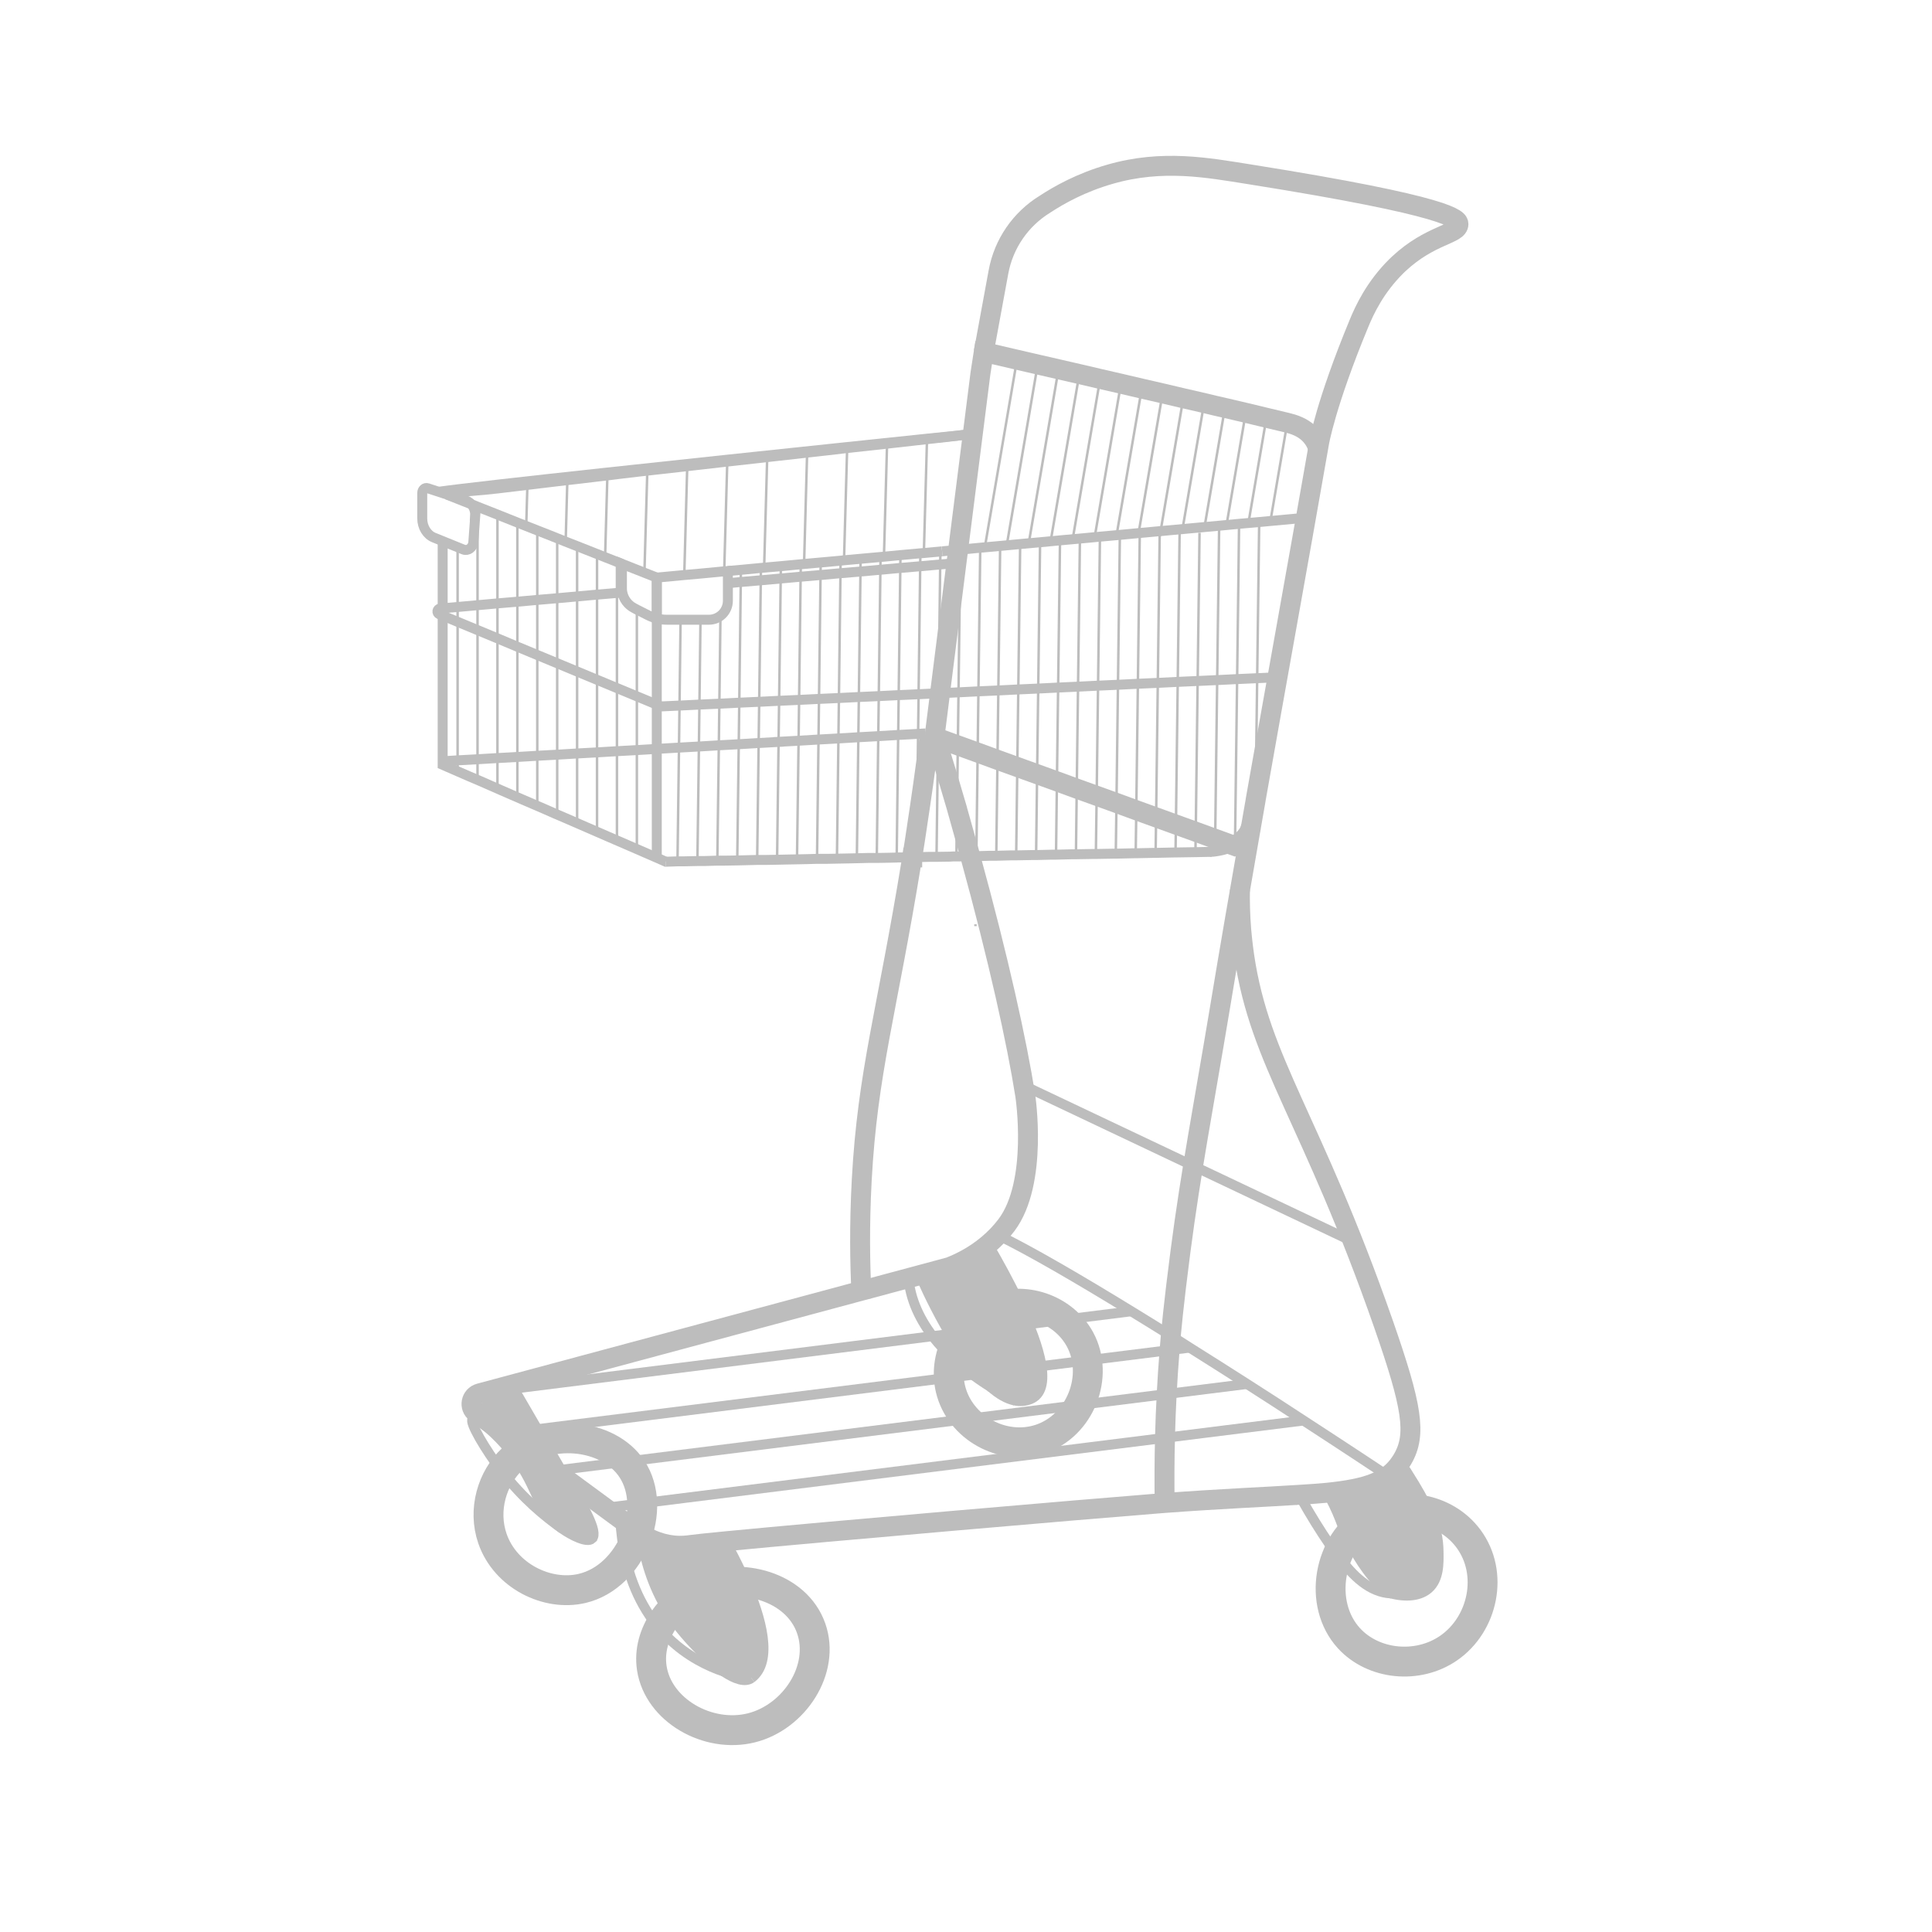 <svg width="194" height="194" viewBox="0 0 194 194" fill="none" xmlns="http://www.w3.org/2000/svg">
<path d="M137.45 152.5C140.6 150.67 145.11 151.35 147.45 154.5C150.04 157.99 148.93 163.11 145.45 165.5C142.35 167.63 137.91 167.19 135.45 164.5C132.29 161.04 133.36 154.87 137.45 152.5Z" stroke="#BDBDBD" stroke-width="3" stroke-miterlimit="10"/>
<path d="M139.67 160H139.64" stroke="#BDBDBD" stroke-miterlimit="10"/>
<path d="M139.67 160H139.64C137.55 159.87 135.92 158.34 134.29 156.16C134.06 155.86 133.83 155.54 133.6 155.21C132.54 153.68 131.53 152.02 130.66 150.47" stroke="#BDBDBD" stroke-miterlimit="10"/>
<path d="M99.45 131.5C102.79 130.02 106.79 131.43 108.45 134.5C110.43 138.17 108.49 143.17 104.45 144.5C100.67 145.74 96.38 143.35 95.45 139.5C94.68 136.32 96.38 132.86 99.45 131.5Z" stroke="#BDBDBD" stroke-width="3" stroke-miterlimit="10"/>
<path d="M91.21 128.34C91.24 128.7 91.3 129.05 91.38 129.4C92.36 134.14 96.67 137.53 99.5 139.29" stroke="#BDBDBD" stroke-miterlimit="10"/>
<path d="M101.9 140.63C101.1 140.47 100.29 139.99 99.5 139.29" stroke="#BDBDBD" stroke-miterlimit="10"/>
<path d="M103.45 140.5C102.94 140.7 102.42 140.74 101.9 140.63C101.57 140.47 100.66 140.02 99.5 139.29C98.24 138.19 97.03 136.57 95.97 134.9C94.42 132.44 93.2 129.87 92.66 128.67L99.22 124.97C100.25 126.74 101.41 128.84 102.39 130.92C104.46 135.29 105.74 139.58 103.45 140.5Z" fill="#BDBDBD" stroke="#BDBDBD" stroke-miterlimit="10"/>
<path d="M70.45 159.5C74.36 157.83 79.96 159.27 81.45 163.5C82.9 167.61 79.77 172.42 75.45 173.5C71.08 174.59 66.09 171.73 65.45 167.5C64.92 164.01 67.52 160.75 70.45 159.5Z" stroke="#BDBDBD" stroke-width="3" stroke-miterlimit="10"/>
<path d="M72.67 167.85C73.83 168.63 74.85 168.95 75.45 168.5" stroke="#BDBDBD" stroke-miterlimit="10"/>
<path d="M62.28 152.52C62.36 153.94 62.54 155.23 62.8 156.4C64.47 163.89 69.48 166.77 72.67 167.85" stroke="#BDBDBD" stroke-miterlimit="10"/>
<path d="M75.45 168.5C77.69 166.82 76.43 162.42 74.88 158.87C74.33 157.62 73.76 156.48 73.29 155.6L64.45 154.5C64.72 156.32 65.38 159.11 67.18 161.96C68.6 164.2 71.14 166.76 73 168" fill="#BDBDBD"/>
<path d="M75.45 168.5C77.69 166.82 76.43 162.42 74.88 158.87C74.33 157.62 73.76 156.48 73.29 155.6L64.45 154.5C64.72 156.32 65.38 159.11 67.18 161.96C68.6 164.2 71.14 166.76 73 168" stroke="#BDBDBD" stroke-miterlimit="10"/>
<path d="M51.45 146.5C54.85 143.33 61.07 143.9 63.45 147.5C66.1 151.49 63.42 158.33 58.45 159.5C54.97 160.32 50.75 158.26 49.45 154.5C48.45 151.61 49.41 148.41 51.45 146.5Z" stroke="#BDBDBD" stroke-width="3" stroke-miterlimit="10"/>
<path d="M47.45 142.5C47.1 142.78 48.74 145.59 50.4 147.74C52.49 150.46 54.74 152.3 56.45 153.5" stroke="#BDBDBD" stroke-miterlimit="10"/>
<path d="M59.45 154.5C58.96 154.97 57.39 154.16 56.45 153.5C53.89 151.69 54.12 149.53 51.71 146.29C50.34 144.45 48.64 142.95 47.85 142.57C47.69 142.49 47.67 142.29 47.79 142.16L50.96 138.99C51.08 138.87 51.28 138.9 51.36 139.04L56.93 148.62C56.93 148.62 56.94 148.63 56.94 148.64C58.55 151.11 60.11 153.86 59.45 154.49V154.5Z" fill="#BDBDBD" stroke="#BDBDBD" stroke-miterlimit="10"/>
<path d="M132.36 45.03C132.03 43.99 131.24 42.95 129.45 42.5C129.39 42.5 129.33 42.47 129.26 42.45C128.78 42.33 128.06 42.16 127.17 41.95C126.56 41.8 125.86 41.64 125.09 41.45C124.44 41.3 123.74 41.14 123 40.96C122.33 40.81 121.63 40.65 120.91 40.47C120.23 40.32 119.53 40.15 118.82 39.99C118.14 39.83 117.44 39.67 116.74 39.5C116.05 39.34 115.35 39.18 114.65 39.02C113.95 38.86 113.25 38.69 112.56 38.53C111.85 38.37 111.15 38.2 110.47 38.05C109.76 37.88 109.06 37.72 108.38 37.56C107.66 37.4 106.96 37.23 106.29 37.08C105.55 36.91 104.85 36.75 104.2 36.6C103.43 36.42 102.73 36.26 102.12 36.12C100.46 35.73 99.45 35.5 99.45 35.5C99.45 35.5 99.17 35.41 98.78 35.36C98.58 36.65 98.45 37.5 98.45 37.5L97.68 43.59L96.21 55.21L96.04 56.54L94.39 69.61L94.23 70.9L93.89 73.59C93.91 73.73 93.93 73.86 93.95 74" stroke="#BDBDBD" stroke-width="2" stroke-miterlimit="10"/>
<path d="M98.78 35.36C99.27 32.68 99.77 29.99 100.26 27.31C100.78 24.48 102.48 22.01 104.92 20.51C106.35 19.57 108.56 18.33 111.45 17.5C116.75 15.97 121.27 16.84 125.45 17.5C145.89 20.75 146.45 22.02 146.45 22.5C146.45 23.56 143.65 23.51 140.45 26.5C140.38 26.57 140.3 26.64 140.2 26.74C138.07 28.86 137.03 31.09 136.45 32.5C133.09 40.62 132.45 44.5 132.45 44.5C132.42 44.67 132.39 44.85 132.36 45.02C130.3 56.8 128.16 68.57 126.08 80.34V80.37C125.93 81.25 125.78 82.12 125.62 83C124.54 89.16 123.47 95.33 122.45 101.5C120.86 111.04 119.6 117.51 118.54 125.63C117.84 131.01 117.58 133.83 117.45 135.5C116.94 141.84 116.89 147.16 116.95 151" stroke="#BDBDBD" stroke-width="2" stroke-miterlimit="10"/>
<path d="M93.36 73.83C92.91 77.36 92.47 80.44 92.08 82.98V83C91.91 84.14 91.75 85.17 91.6 86.08V86.1H91.59C91.57 86.24 91.55 86.37 91.53 86.5C89.06 101.69 87.12 107.6 86.53 118.5C86.28 123.13 86.36 126.99 86.49 129.61C86.49 129.75 86.49 129.89 86.51 130.02C86.51 130.19 86.51 130.35 86.53 130.5" stroke="#BDBDBD" stroke-width="2" stroke-miterlimit="10"/>
<path d="M114.65 39.02L112.12 53.74" stroke="#BDBDBD" stroke-width="0.25" stroke-miterlimit="10"/>
<path d="M94.18 74.83C94.8 76.82 95.44 78.93 96.1 81.21V81.23C96.18 81.53 96.8 83.69 97.43 85.98C100.3 96.42 102.12 104.73 102.95 110C102.95 110 104.29 118.73 101.06 123.02C100.48 123.79 99.84 124.43 99.21 124.96C97.76 126.18 96.3 126.86 95.35 127.23L92.38 128.03L86.49 129.61L48.16 139.91C47.27 140.15 47.05 141.31 47.79 141.86L52.78 145.53L64.01 153.79C64.01 153.79 64.05 153.82 64.07 153.83C64.86 154.37 66.06 155.01 67.6 155.18C68.47 155.27 69.12 155.17 69.32 155.14C69.84 155.07 71.08 154.94 72.83 154.77C82.82 153.8 109.53 151.5 115.94 151C116.28 150.97 116.61 150.95 116.94 150.92C122.71 150.49 127.09 150.32 130.45 150.1C131.49 150.04 132.43 149.97 133.28 149.89C137.25 149.48 139.35 148.78 140.63 146.84C140.71 146.73 140.77 146.62 140.84 146.51C142.28 144.04 141.8 141.22 138.94 133C131.7 112.25 126.54 106.76 124.94 96C124.75 94.7 124.64 93.4 124.64 93.4C124.51 91.8 124.49 90.41 124.51 89.33" stroke="#BDBDBD" stroke-width="2" stroke-miterlimit="10"/>
<path d="M96.21 55.21L96.43 55.19L98.43 55L100.43 54.82L102.44 54.63L104.44 54.45L106.44 54.26L108.44 54.08L110.45 53.89L112.45 53.71L114.45 53.52L122.42 52.79L124.42 52.6L126.44 52.42L130.95 52" stroke="#BDBDBD" stroke-miterlimit="10"/>
<path d="M94.6 55.36L94.43 55.38L92.77 55.53L92.42 55.56L90.42 55.74L88.76 55.9L88.42 55.93L86.42 56.11L84.75 56.26L84.41 56.3L82.41 56.48L80.74 56.63L78.41 56.85L76.73 57L76.41 57.03L74.4 57.22L73.09 57.34" stroke="#BDBDBD" stroke-miterlimit="10"/>
<path d="M44.86 49.66C45.22 49.8 45.59 49.95 45.95 50.09C46.42 50.28 46.88 50.46 47.34 50.64H47.35L47.95 50.88C48.62 51.15 49.29 51.41 49.95 51.67C50.62 51.94 51.29 52.2 51.95 52.47C52.25 52.59 52.55 52.7 52.84 52.82C53.21 52.96 53.58 53.11 53.95 53.26C54.62 53.52 55.29 53.78 55.95 54.05C56.23 54.16 56.52 54.27 56.8 54.39C57.19 54.54 57.57 54.69 57.95 54.84C58.62 55.1 59.29 55.37 59.95 55.63C60.22 55.74 60.49 55.84 60.76 55.95C61.16 56.11 61.55 56.27 61.95 56.42C62.12 56.49 62.28 56.55 62.45 56.62" stroke="#BDBDBD" stroke-miterlimit="10"/>
<path d="M121.63 85.53C121.55 85.54 121.5 85.54 121.5 85.54L120.04 85.57H120L118.04 85.6H117.95L116.04 85.64H115.89L114.04 85.68H113.84L112.04 85.72H111.79L110.04 85.75H109.74L108.04 85.78H107.68L106.04 85.82H105.63L104.04 85.86H103.58L102.04 85.89H101.53L100.04 85.93H99.47L98.04 85.97H97.43V85.98L96.18 86H95.69L95.38 86.02L94.05 86.04H93.33L92.05 86.07H91.61L91.27 86.09H90.82L90.81 86.1H90.08L90.05 86.11L89.22 86.13L88.05 86.15H87.17L86.05 86.18L85.12 86.2L84.05 86.22L83.06 86.24H82.05L81.01 86.27L80.04 86.29L78.95 86.31L78.04 86.33L76.9 86.35H76.04L74.84 86.38L74.04 86.4L72.79 86.42H72.04L70.74 86.46H70.04L68.69 86.49H68.04L66.88 86.53H66.87" stroke="#BDBDBD" stroke-miterlimit="10"/>
<path d="M65.95 62.1V62.23V70.75V75.2V86.13V86.35" stroke="#BDBDBD" stroke-miterlimit="10"/>
<path d="M66.87 86.53H66.86C66.55 86.39 66.25 86.26 65.95 86.13C65.28 85.84 64.61 85.55 63.95 85.26C63.69 85.15 63.44 85.04 63.19 84.93C62.47 84.62 61.76 84.31 61.04 84C59.62 83.38 58.19 82.76 56.76 82.14C56.04 81.84 55.34 81.53 54.62 81.21C53.9 80.91 53.2 80.59 52.48 80.29C51.76 79.98 51.06 79.67 50.34 79.36C49.62 79.05 48.91 78.74 48.2 78.42C47.48 78.12 46.77 77.81 46.06 77.5C45.52 77.27 44.99 77.04 44.45 76.8V54.46" stroke="#BDBDBD" stroke-miterlimit="10"/>
<path d="M44.06 49.38C47.99 48.81 70.28 46.44 85.07 44.89C86.48 44.74 87.83 44.6 89.08 44.47C90.55 44.32 91.9 44.17 93.09 44.05C94.64 43.89 95.91 43.76 96.82 43.67C96.97 43.66 97.11 43.65 97.24 43.63C97.4 43.61 97.55 43.6 97.68 43.58C97.78 43.58 97.88 43.56 97.96 43.55" stroke="#BDBDBD" stroke-miterlimit="10"/>
<path d="M98.45 43.5C98.45 43.5 98.41 43.51 98.33 43.51C98.28 43.52 98.2 43.52 98.09 43.54C98.05 43.55 98.01 43.55 97.96 43.55C97.88 43.56 97.78 43.57 97.68 43.58C97.55 43.6 97.4 43.61 97.24 43.63C97.11 43.65 96.97 43.66 96.82 43.67C95.89 43.79 94.61 43.93 93.08 44.1C91.88 44.23 90.53 44.39 89.08 44.55C87.8 44.69 86.45 44.84 85.07 44.99C83.75 45.15 82.4 45.3 81.05 45.45C79.71 45.6 78.36 45.75 77.04 45.9C75.65 46.06 74.31 46.21 73.03 46.35C71.57 46.52 70.21 46.67 69.01 46.81C67.31 47 65.92 47.16 65 47.26C64.5 47.32 64.15 47.36 63.95 47.38C63.95 47.38 61.96 47.62 61.95 47.62L60.99 47.74C60.64 47.78 60.3 47.82 59.95 47.86C59.28 47.94 58.62 48.02 57.95 48.1C57.62 48.14 57.3 48.18 56.97 48.21L55.95 48.33C55.28 48.41 54.62 48.49 53.95 48.57L52.96 48.69C52.62 48.73 52.29 48.77 51.95 48.81C50.71 48.96 49.95 49.05 49.95 49.05C48.47 49.23 45.84 49.43 44.42 49.5H44.41" stroke="#BDBDBD" stroke-miterlimit="10"/>
<path d="M121.5 85.54C121.5 85.54 121.55 85.54 121.63 85.53C121.72 85.53 121.85 85.53 122.01 85.5C122.49 85.44 123.23 85.29 123.94 84.93" stroke="#BDBDBD" stroke-miterlimit="10"/>
<path d="M98.78 35.36C98.58 36.65 98.45 37.5 98.45 37.5L96.21 55.21L94.6 55.36" stroke="#BDBDBD" stroke-miterlimit="10"/>
<path d="M92.93 73.65H92.86L92.19 73.69L90.19 73.8L88.19 73.92L86.19 74.03L84.19 74.15L82.19 74.26L80.19 74.38L78.18 74.49V74.5L76.18 74.61L74.18 74.73L72.18 74.84L70.18 74.96L68.18 75.07L65.95 75.2L63.95 75.32L61.95 75.43L59.95 75.55L57.95 75.66L55.95 75.78L53.95 75.89L51.95 76.01L49.95 76.12L47.95 76.24L45.95 76.35L44.45 76.44" stroke="#BDBDBD" stroke-miterlimit="10"/>
<path d="M93.83 74.04V74.03L93.84 74" stroke="#BDBDBD" stroke-width="3" stroke-miterlimit="10"/>
<path d="M125.62 83C125.56 83.23 125.5 83.4 125.45 83.5C125.3 83.79 125.11 84.04 124.88 84.26C124.62 84.53 124.32 84.73 124.01 84.89C123.99 84.91 123.96 84.92 123.94 84.93L122.02 84.23L120.07 83.52L118.08 82.8L116.09 82.08L114.1 81.36L112.11 80.63L110.12 79.91L108.12 79.19L106.13 78.46L104.14 77.74L102.15 77.02L100.16 76.3L98.17 75.57L96.18 74.85L94.19 74.13" stroke="#BDBDBD" stroke-width="2" stroke-miterlimit="10"/>
<path d="M93.96 74.05V74.04" stroke="#BDBDBD" stroke-width="2" stroke-miterlimit="10"/>
<path d="M65.95 58V62.1C65.64 62.03 65.33 61.91 65.04 61.76L63.95 61.21L63.67 61.06C63.05 60.74 62.62 60.16 62.49 59.49C62.46 59.35 62.45 59.21 62.45 59.07V56.62C62.95 56.82 63.45 57.01 63.95 57.21C64.2 57.31 64.46 57.41 64.71 57.51C65.12 57.67 65.53 57.84 65.95 58Z" stroke="#BDBDBD" stroke-miterlimit="10"/>
<path d="M47.72 51.81L47.53 54.42C47.49 54.99 47 55.36 46.53 55.18C45.54 54.78 44.56 54.38 43.57 53.98C42.87 53.7 42.4 52.93 42.4 52.06V49.49C42.4 49.17 42.67 48.93 42.93 49.02L44.44 49.51L45.94 49.99L46.78 50.26C47.37 50.45 47.76 51.1 47.71 51.81H47.72Z" stroke="#BDBDBD" stroke-miterlimit="10"/>
<path d="M68.03 86.53L68.18 75.07L68.34 62.23" stroke="#BDBDBD" stroke-width="0.25" stroke-miterlimit="10"/>
<path d="M70.03 86.49L70.18 74.96L70.34 62.23" stroke="#BDBDBD" stroke-width="0.25" stroke-miterlimit="10"/>
<path d="M72.03 86.46L72.18 74.84L72.34 62.23" stroke="#BDBDBD" stroke-width="0.25" stroke-miterlimit="10"/>
<path d="M74.4 57.22L74.18 74.73L74.03 86.42" stroke="#BDBDBD" stroke-width="0.25" stroke-miterlimit="10"/>
<path d="M76.41 57.03L76.18 74.61L76.03 86.38" stroke="#BDBDBD" stroke-width="0.25" stroke-miterlimit="10"/>
<path d="M78.41 56.85L78.18 74.5L78.03 86.35" stroke="#BDBDBD" stroke-width="0.25" stroke-miterlimit="10"/>
<path d="M80.41 56.67L80.19 74.38L80.03 86.31" stroke="#BDBDBD" stroke-width="0.25" stroke-miterlimit="10"/>
<path d="M82.41 56.48L82.19 74.26L82.04 86.27" stroke="#BDBDBD" stroke-width="0.25" stroke-miterlimit="10"/>
<path d="M84.41 56.3L84.19 74.15L84.04 86.24" stroke="#BDBDBD" stroke-width="0.25" stroke-miterlimit="10"/>
<path d="M86.42 56.11L86.19 74.03L86.04 86.2" stroke="#BDBDBD" stroke-width="0.25" stroke-miterlimit="10"/>
<path d="M88.42 55.93L88.19 73.92L88.04 86.16" stroke="#BDBDBD" stroke-width="0.25" stroke-miterlimit="10"/>
<path d="M90.42 55.74L90.19 73.8L90.04 86.13" stroke="#BDBDBD" stroke-width="0.25" stroke-miterlimit="10"/>
<path d="M92.04 86.09V86.07" stroke="#BDBDBD" stroke-width="0.25" stroke-miterlimit="10"/>
<path d="M92.42 55.56L92.4 56.86L92.24 69.71L92.19 73.69L92.08 82.98V83" stroke="#BDBDBD" stroke-width="0.25" stroke-miterlimit="10"/>
<path d="M94.04 86.05V86.04L94.17 75.79V75.77L94.18 74.83L94.19 74.13L94.23 70.9L94.25 69.61L94.41 56.68L94.43 55.38" stroke="#BDBDBD" stroke-width="0.25" stroke-miterlimit="10"/>
<path d="M96.43 55.19L96.18 74.85L96.05 84.75V84.77L96.04 86.02" stroke="#BDBDBD" stroke-width="0.25" stroke-miterlimit="10"/>
<path d="M98.04 85.98L98.17 75.57L98.43 55" stroke="#BDBDBD" stroke-width="0.25" stroke-miterlimit="10"/>
<path d="M97.95 93V92.81" stroke="#BDBDBD" stroke-width="0.25" stroke-miterlimit="10"/>
<path d="M100.43 54.82L100.16 76.3L100.04 85.94" stroke="#BDBDBD" stroke-width="0.25" stroke-miterlimit="10"/>
<path d="M102.44 54.63L102.15 77.02L102.04 85.9" stroke="#BDBDBD" stroke-width="0.25" stroke-miterlimit="10"/>
<path d="M104.44 54.45L104.14 77.74L104.04 85.87" stroke="#BDBDBD" stroke-width="0.25" stroke-miterlimit="10"/>
<path d="M106.44 54.26L106.13 78.46L106.04 85.83" stroke="#BDBDBD" stroke-width="0.25" stroke-miterlimit="10"/>
<path d="M108.44 54.08L108.12 79.19L108.04 85.79" stroke="#BDBDBD" stroke-width="0.25" stroke-miterlimit="10"/>
<path d="M110.45 53.89L110.12 79.91L110.04 85.75" stroke="#BDBDBD" stroke-width="0.25" stroke-miterlimit="10"/>
<path d="M112.45 53.71L112.11 80.63L112.04 85.72" stroke="#BDBDBD" stroke-width="0.25" stroke-miterlimit="10"/>
<path d="M114.04 85.68L114.1 81.36L114.45 53.52V53.5" stroke="#BDBDBD" stroke-width="0.25" stroke-miterlimit="10"/>
<path d="M116.04 85.64L116.09 82.08L116.45 53.5" stroke="#BDBDBD" stroke-width="0.25" stroke-miterlimit="10"/>
<path d="M118.04 85.6L118.08 82.8L118.45 53.5" stroke="#BDBDBD" stroke-width="0.25" stroke-miterlimit="10"/>
<path d="M120.04 85.57L120.07 83.52L120.45 53.5" stroke="#BDBDBD" stroke-width="0.25" stroke-miterlimit="10"/>
<path d="M122.01 85.5L122.02 84.23L122.42 52.79" stroke="#BDBDBD" stroke-width="0.25" stroke-miterlimit="10"/>
<path d="M124.01 84.89L124.35 58.42L124.42 52.6" stroke="#BDBDBD" stroke-width="0.25" stroke-miterlimit="10"/>
<path d="M126.08 80.37V80.34L126.35 59.42L126.44 52.42" stroke="#BDBDBD" stroke-width="0.25" stroke-miterlimit="10"/>
<path d="M45.95 54.98V76.35V77.19" stroke="#BDBDBD" stroke-width="0.25" stroke-miterlimit="10"/>
<path d="M47.95 50.88V76.24V78.1" stroke="#BDBDBD" stroke-width="0.25" stroke-miterlimit="10"/>
<path d="M49.95 51.67V76.12V79.02" stroke="#BDBDBD" stroke-width="0.25" stroke-miterlimit="10"/>
<path d="M51.95 79.94V76.01V52.47" stroke="#BDBDBD" stroke-width="0.25" stroke-miterlimit="10"/>
<path d="M53.95 53.26V75.89V80.85" stroke="#BDBDBD" stroke-width="0.25" stroke-miterlimit="10"/>
<path d="M55.95 81.77V75.78V54.05" stroke="#BDBDBD" stroke-width="0.25" stroke-miterlimit="10"/>
<path d="M57.95 54.84V75.66V82.68" stroke="#BDBDBD" stroke-width="0.25" stroke-miterlimit="10"/>
<path d="M59.95 55.63V75.55V83.6" stroke="#BDBDBD" stroke-width="0.25" stroke-miterlimit="10"/>
<path d="M61.95 56.42V75.43V84.52" stroke="#BDBDBD" stroke-width="0.25" stroke-miterlimit="10"/>
<path d="M63.95 85.43V75.32V61.21" stroke="#BDBDBD" stroke-width="0.25" stroke-miterlimit="10"/>
<path d="M52.96 48.69L52.84 52.82" stroke="#BDBDBD" stroke-width="0.25" stroke-miterlimit="10"/>
<path d="M56.97 48.21L56.8 54.39" stroke="#BDBDBD" stroke-width="0.25" stroke-miterlimit="10"/>
<path d="M60.99 47.74L60.76 55.95" stroke="#BDBDBD" stroke-width="0.25" stroke-miterlimit="10"/>
<path d="M65 47.25L64.71 57.51" stroke="#BDBDBD" stroke-width="0.25" stroke-miterlimit="10"/>
<path d="M69.01 46.77V46.78L68.71 57.74" stroke="#BDBDBD" stroke-width="0.25" stroke-miterlimit="10"/>
<path d="M73.03 46.3L72.72 57.37" stroke="#BDBDBD" stroke-width="0.25" stroke-miterlimit="10"/>
<path d="M77.04 45.82L76.73 57" stroke="#BDBDBD" stroke-width="0.25" stroke-miterlimit="10"/>
<path d="M81.05 45.34L80.74 56.63" stroke="#BDBDBD" stroke-width="0.25" stroke-miterlimit="10"/>
<path d="M85.07 44.86L84.75 56.26" stroke="#BDBDBD" stroke-width="0.25" stroke-miterlimit="10"/>
<path d="M89.08 44.38L88.76 55.9" stroke="#BDBDBD" stroke-width="0.25" stroke-miterlimit="10"/>
<path d="M93.09 43.9L92.77 55.53" stroke="#BDBDBD" stroke-width="0.25" stroke-miterlimit="10"/>
<path d="M73.09 57.34V60.32C73.09 61.38 72.24 62.23 71.18 62.23H66.98C66.63 62.23 66.28 62.19 65.95 62.1V58L68.4 57.77L68.71 57.74L70.4 57.59L72.4 57.4L72.72 57.37L73.09 57.34Z" stroke="#BDBDBD" stroke-miterlimit="10"/>
<path d="M62.49 59.49H62.45L61.95 59.54L59.95 59.71L57.95 59.89L55.95 60.07L53.95 60.24L51.95 60.42L49.95 60.59L47.95 60.77L45.95 60.95L44.45 61.08L44.2 61.1C43.88 61.13 43.82 61.56 44.11 61.68L44.45 61.82L45.95 62.44L47.95 63.27L49.95 64.1L51.95 64.94L53.95 65.77L55.95 66.6L57.95 67.43L59.95 68.26L61.95 69.09L63.95 69.92L65.95 70.75L66.34 70.91C66.34 70.91 66.42 70.93 66.47 70.93L68.23 70.85L70.23 70.75L72.23 70.66L74.23 70.56L76.23 70.47L78.23 70.37L80.24 70.28L82.24 70.18L84.24 70.09L86.24 69.99L88.24 69.9L90.24 69.8L92.24 69.71L94.25 69.61H94.39L96.25 69.52L98.25 69.42L100.25 69.33L102.25 69.23L104.25 69.14L106.25 69.04L108.25 68.95L110.26 68.85L112.26 68.76L114.26 68.66L116.26 68.57L118.26 68.47L120.26 68.38L122.22 68.29L124.22 68.19L126.24 68.1L128.28 68" stroke="#BDBDBD" stroke-miterlimit="10"/>
<path d="M73.09 58.56L74.38 58.44L76.39 58.27L78.39 58.09L80.39 57.91L82.39 57.74L84.39 57.56L86.4 57.39L88.4 57.21L90.4 57.03L92.4 56.86L94.41 56.68L96.04 56.54L96.41 56.5L96.69 56.48" stroke="#BDBDBD" stroke-miterlimit="10"/>
<path d="M98.89 54.96L102.12 36.12V36.11" stroke="#BDBDBD" stroke-width="0.25" stroke-miterlimit="10"/>
<path d="M104.2 36.6L101.09 54.76" stroke="#BDBDBD" stroke-width="0.25" stroke-miterlimit="10"/>
<path d="M106.29 37.08L103.3 54.55" stroke="#BDBDBD" stroke-width="0.25" stroke-miterlimit="10"/>
<path d="M108.38 37.56L105.5 54.35" stroke="#BDBDBD" stroke-width="0.25" stroke-miterlimit="10"/>
<path d="M110.47 38.05L107.71 54.15" stroke="#BDBDBD" stroke-width="0.25" stroke-miterlimit="10"/>
<path d="M112.56 38.53L109.92 53.94" stroke="#BDBDBD" stroke-width="0.25" stroke-miterlimit="10"/>
<path d="M116.74 39.5L114.33 53.53" stroke="#BDBDBD" stroke-width="0.25" stroke-miterlimit="10"/>
<path d="M118.82 39.99L116.54 53.33L116.45 53.86" stroke="#BDBDBD" stroke-width="0.25" stroke-miterlimit="10"/>
<path d="M120.91 40.47L118.74 53.13" stroke="#BDBDBD" stroke-width="0.25" stroke-miterlimit="10"/>
<path d="M118.43 54.94V54.93" stroke="#BDBDBD" stroke-width="0.25" stroke-miterlimit="10"/>
<path d="M120.42 56.03V56.02" stroke="#BDBDBD" stroke-width="0.25" stroke-miterlimit="10"/>
<path d="M123 40.96L120.95 52.92" stroke="#BDBDBD" stroke-width="0.25" stroke-miterlimit="10"/>
<path d="M125.09 41.45L123.16 52.72" stroke="#BDBDBD" stroke-width="0.25" stroke-miterlimit="10"/>
<path d="M127.17 41.95L125.36 52.52" stroke="#BDBDBD" stroke-width="0.25" stroke-miterlimit="10"/>
<path d="M129.26 42.45L127.57 52.31V52.32" stroke="#BDBDBD" stroke-width="0.25" stroke-miterlimit="10"/>
<path d="M93.96 74.05C93.96 74.05 93.96 74.02 93.95 74" stroke="#BDBDBD" stroke-width="2" stroke-miterlimit="10"/>
<path d="M124.88 84.27V84.26" stroke="#BDBDBD" stroke-width="2" stroke-miterlimit="10"/>
<path d="M143.45 159.5C142.61 160.25 141.24 160.41 139.67 160C139.42 159.86 139.15 159.68 138.89 159.45C137.27 158 136.06 155.88 135.33 154.37C134.83 153.31 134.56 152.56 134.56 152.56C134.19 151.6 133.74 150.69 133.26 149.84L141.3 147.87C142.32 149.48 143.03 150.73 143.5 151.81C144.21 153.37 144.43 154.53 144.45 155.78C144.47 156.94 144.51 158.56 143.45 159.5Z" fill="#BDBDBD" stroke="#BDBDBD" stroke-miterlimit="10"/>
<path d="M133.26 149.84L130.66 150.47L130.02 150.63" stroke="#BDBDBD" stroke-miterlimit="10"/>
<path d="M135.86 124.68L119.81 117.07L102.78 109" stroke="#BDBDBD" stroke-miterlimit="10"/>
<path d="M100.2 124.02C103.41 125.57 108.33 128.44 113.6 131.67C114.91 132.47 116.23 133.29 117.56 134.12C118.19 134.51 118.83 134.91 119.46 135.32C121.42 136.55 123.36 137.78 125.22 138.97C127.25 140.27 129.17 141.51 130.89 142.64C135.6 145.7 138.86 147.87 138.86 147.87" stroke="#BDBDBD" stroke-miterlimit="10"/>
<path d="M60.78 151.41L116.98 144.38L130.89 142.64" stroke="#BDBDBD" stroke-miterlimit="10"/>
<path d="M55.69 147.67L117.15 139.98L125.22 138.97" stroke="#BDBDBD" stroke-miterlimit="10"/>
<path d="M119.46 135.32L117.44 135.57L97.67 138.04L50.61 143.93" stroke="#BDBDBD" stroke-miterlimit="10"/>
<path d="M113.6 131.67L93.65 134.17L48.47 139.83" stroke="#BDBDBD" stroke-miterlimit="10"/>
</svg>
